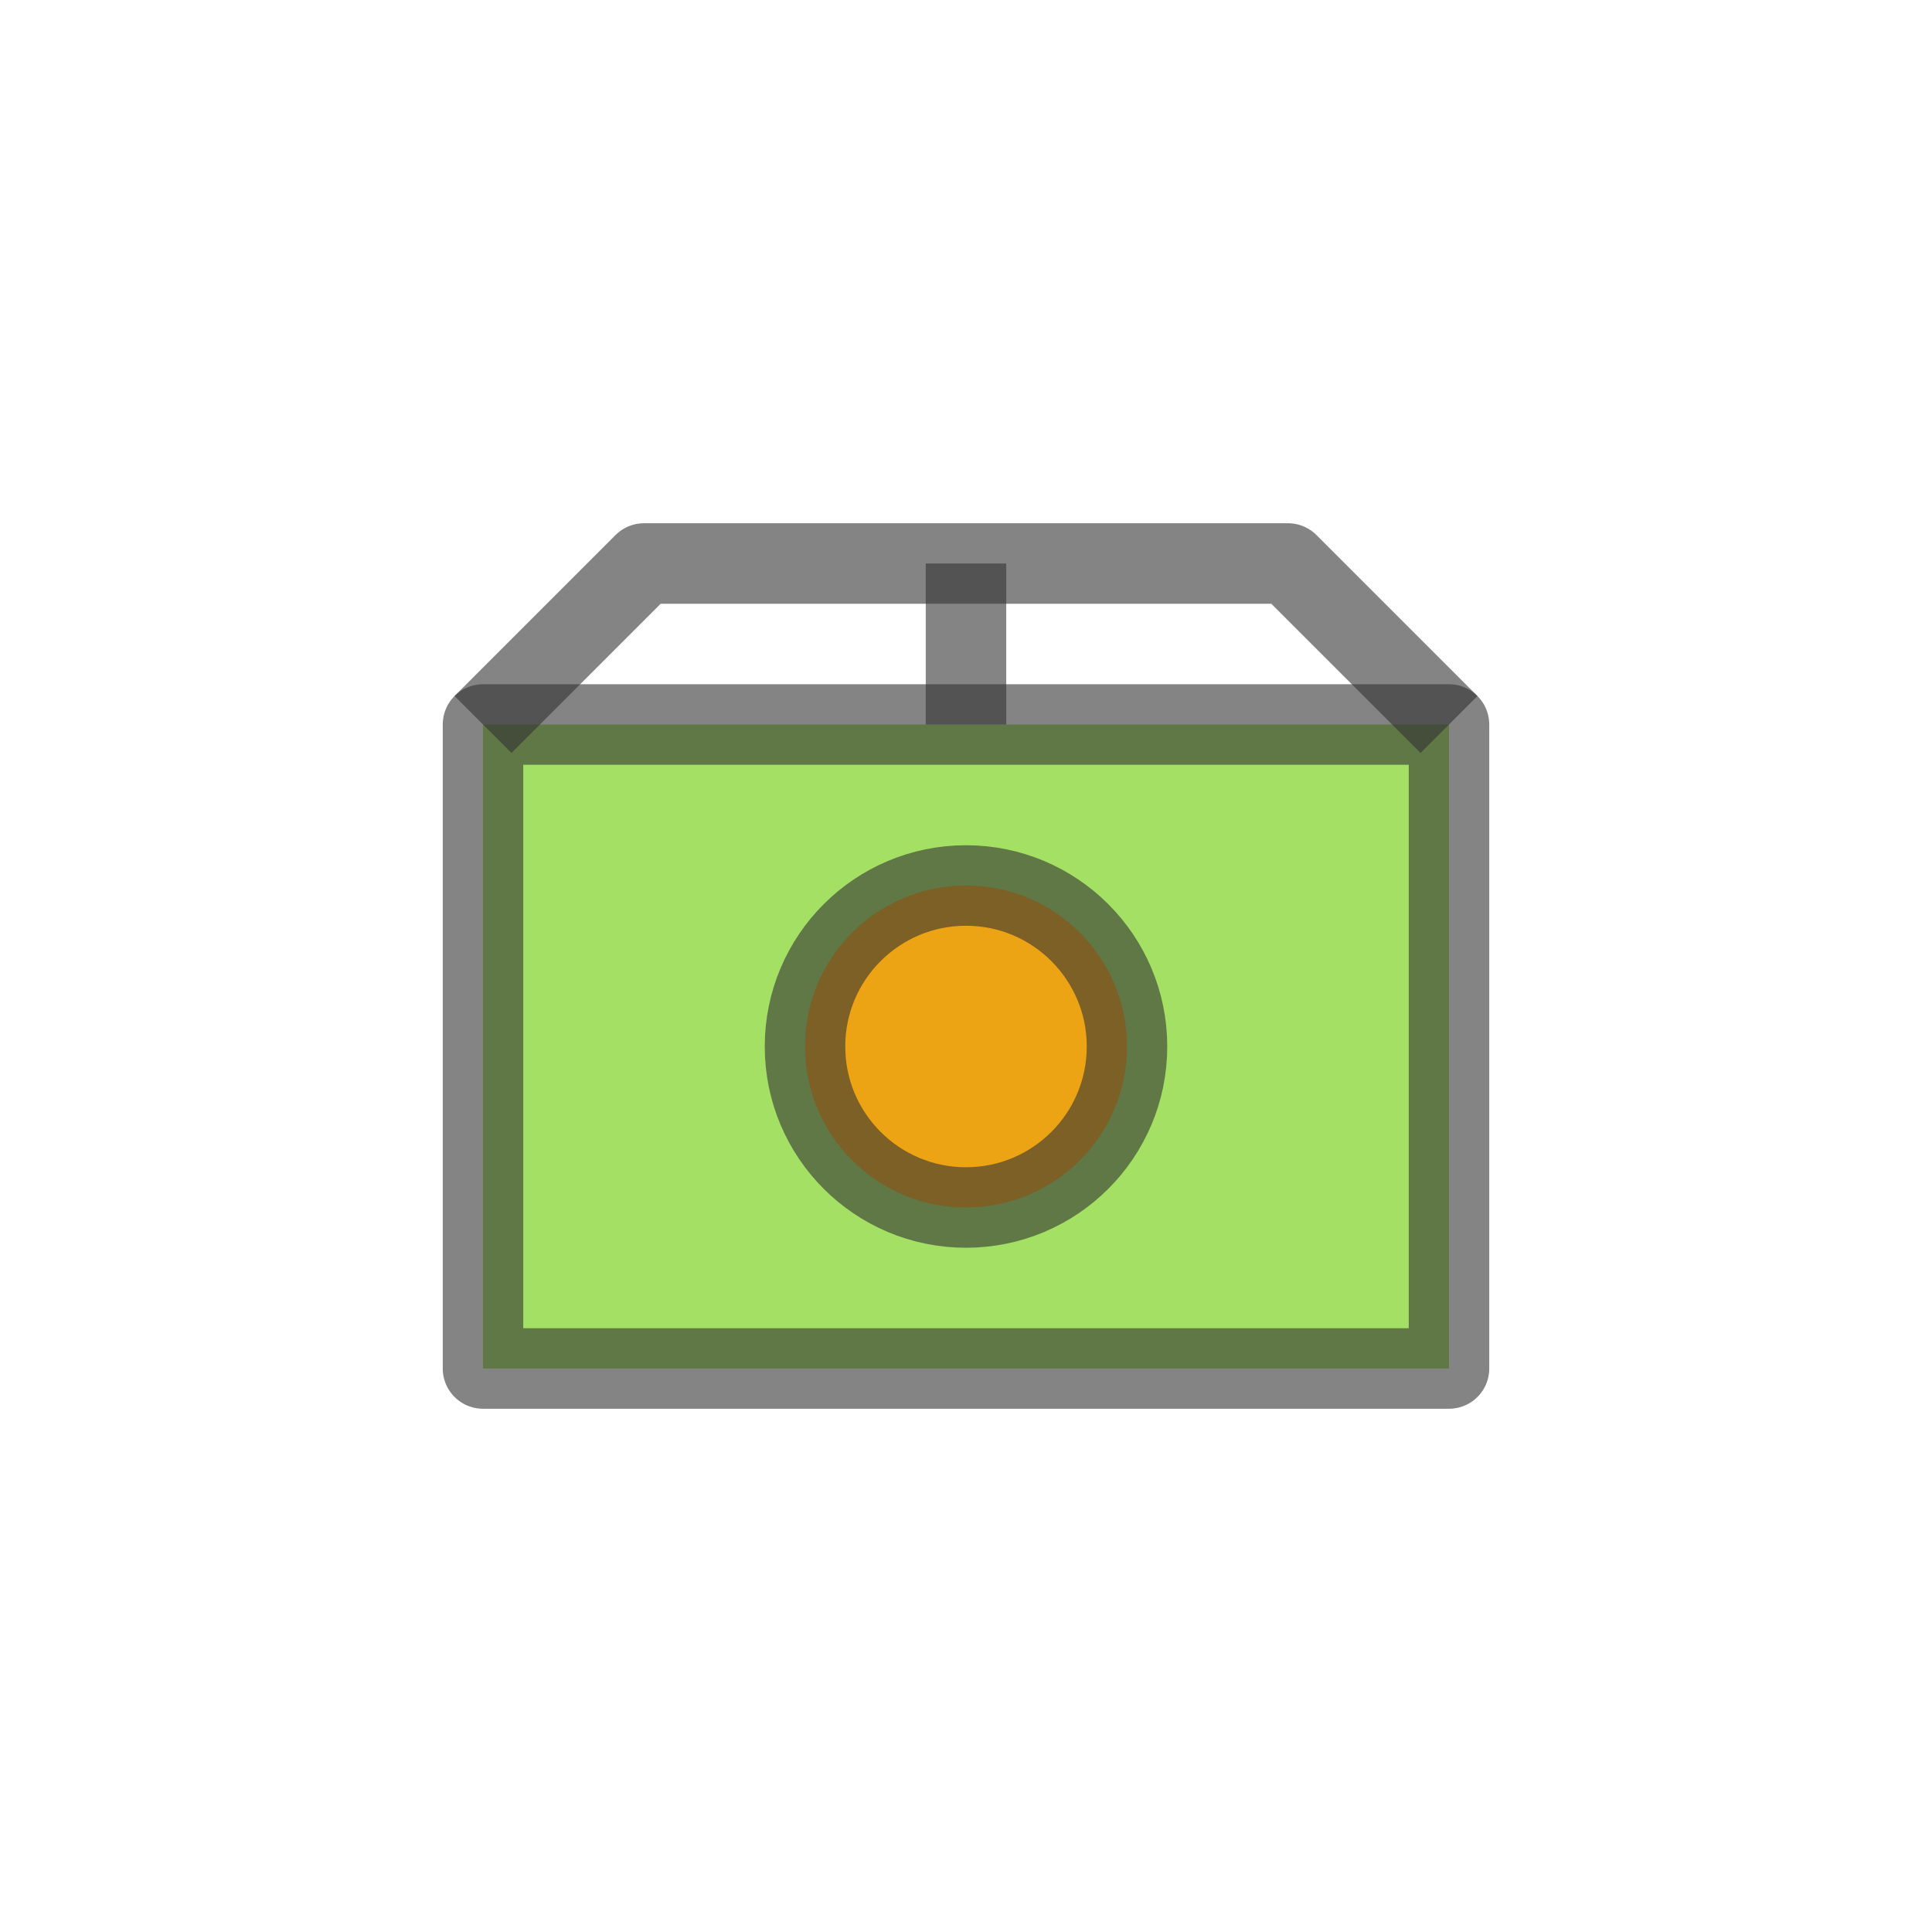 <svg width="48" height="48" viewBox="0 0 48 48" fill="none" xmlns="http://www.w3.org/2000/svg">
  <path d="M12 18H36V34H12V18Z" fill="#7ED321" fill-opacity="0.7" stroke="#333333" stroke-opacity="0.6" stroke-width="2" stroke-linejoin="round"/>
  <path d="M12 18L16 14H32L36 18" stroke="#333333" stroke-opacity="0.6" stroke-width="2" stroke-linejoin="round"/>
  <circle cx="24" cy="26" r="4" fill="#FF9500" fill-opacity="0.8" stroke="#333333" stroke-opacity="0.6" stroke-width="2"/>
  <path d="M24 18V14" stroke="#333333" stroke-opacity="0.6" stroke-width="2"/>
</svg>
